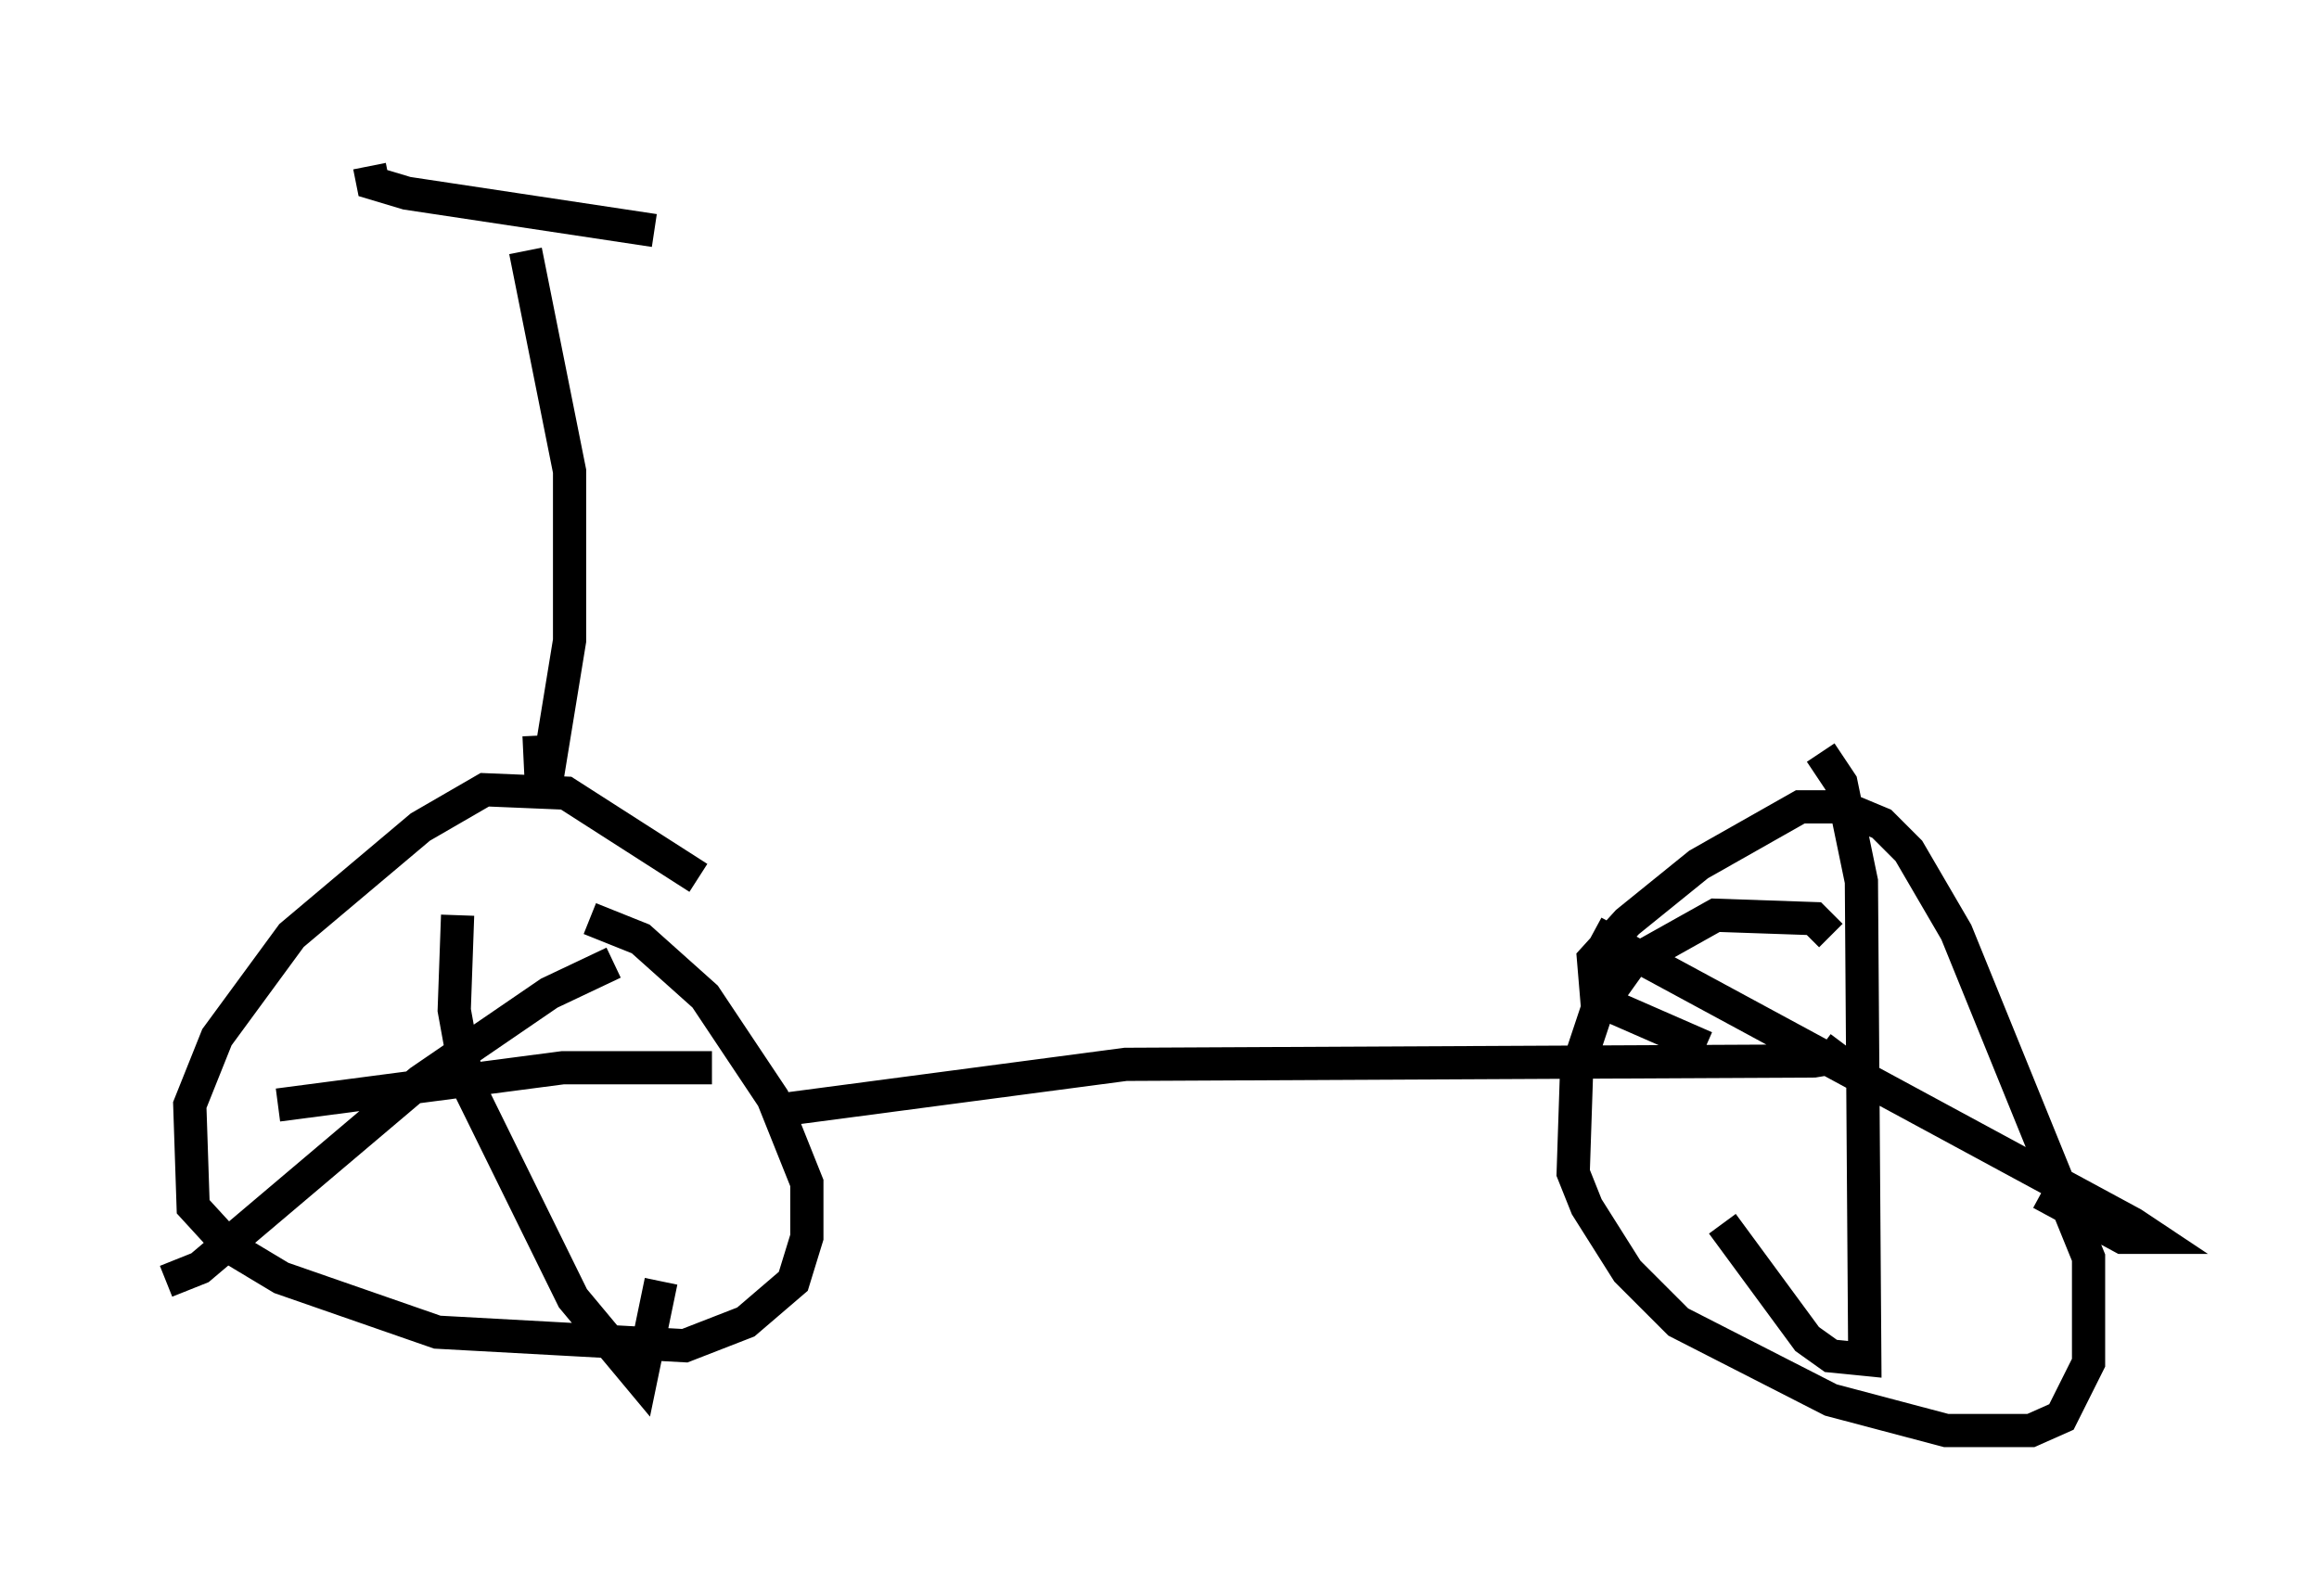 <?xml version="1.0" encoding="utf-8" ?>
<svg baseProfile="full" height="48.078" version="1.1" width="69.821" xmlns="http://www.w3.org/2000/svg" xmlns:ev="http://www.w3.org/2001/xml-events" xmlns:xlink="http://www.w3.org/1999/xlink"><defs /><rect fill="white" height="48.078" width="69.821" x="0" y="0" /><path d="M23.069, 26.846 m-2.042, -0.408 l-3.981, -2.552 -2.45, -0.102 l-1.94, 1.123 -3.879, 3.267 l-2.246, 3.063 -0.817, 2.042 l0.102, 3.063 1.123, 1.225 l1.531, 0.919 4.696, 1.633 l7.452, 0.408 1.838, -0.715 l1.429, -1.225 0.408, -1.327 l0.0, -1.633 -1.021, -2.552 l-2.042, -3.063 -1.94, -1.735 l-1.531, -0.613 m-3.981, -0.102 l-0.102, 2.858 0.408, 2.246 l3.165, 6.431 2.042, 2.45 l0.613, -2.96 m-1.429, -9.596 l-1.94, 0.919 -3.879, 2.654 l-6.635, 5.615 -1.021, 0.408 m3.369, -5.308 l8.575, -1.123 4.492, 0.0 m1.633, 1.327 l10.821, -1.429 20.723, -0.102 l0.613, -0.102 -0.408, -0.306 m0.306, -3.369 l-0.51, -0.51 -2.96, -0.102 l-2.552, 1.429 -1.021, 1.429 l-0.613, 1.838 -0.102, 3.063 l0.408, 1.021 1.225, 1.94 l1.531, 1.531 4.594, 2.348 l3.471, 0.919 2.552, 0.0 l0.919, -0.408 0.817, -1.633 l0.0, -3.165 -3.981, -9.8 l-1.429, -2.45 -0.817, -0.817 l-1.225, -0.51 -1.225, 0.0 l-3.063, 1.735 -2.144, 1.735 l-1.021, 1.123 0.102, 1.225 l3.267, 1.429 m3.471, -8.881 l0.613, 0.919 0.613, 2.96 l0.102, 14.394 -1.021, -0.102 l-0.715, -0.51 -2.552, -3.471 m-3.879, -8.779 l16.231, 8.779 0.613, 0.408 l-0.919, 0.0 -2.45, -1.327 m-50.328, -30.932 l0.102, 0.51 1.021, 0.306 l7.452, 1.123 m-3.879, 0.613 l1.327, 6.635 0.0, 5.104 l-0.817, 5.002 -0.102, -2.144 " fill="none" stroke="black" stroke-width="1" /></svg>